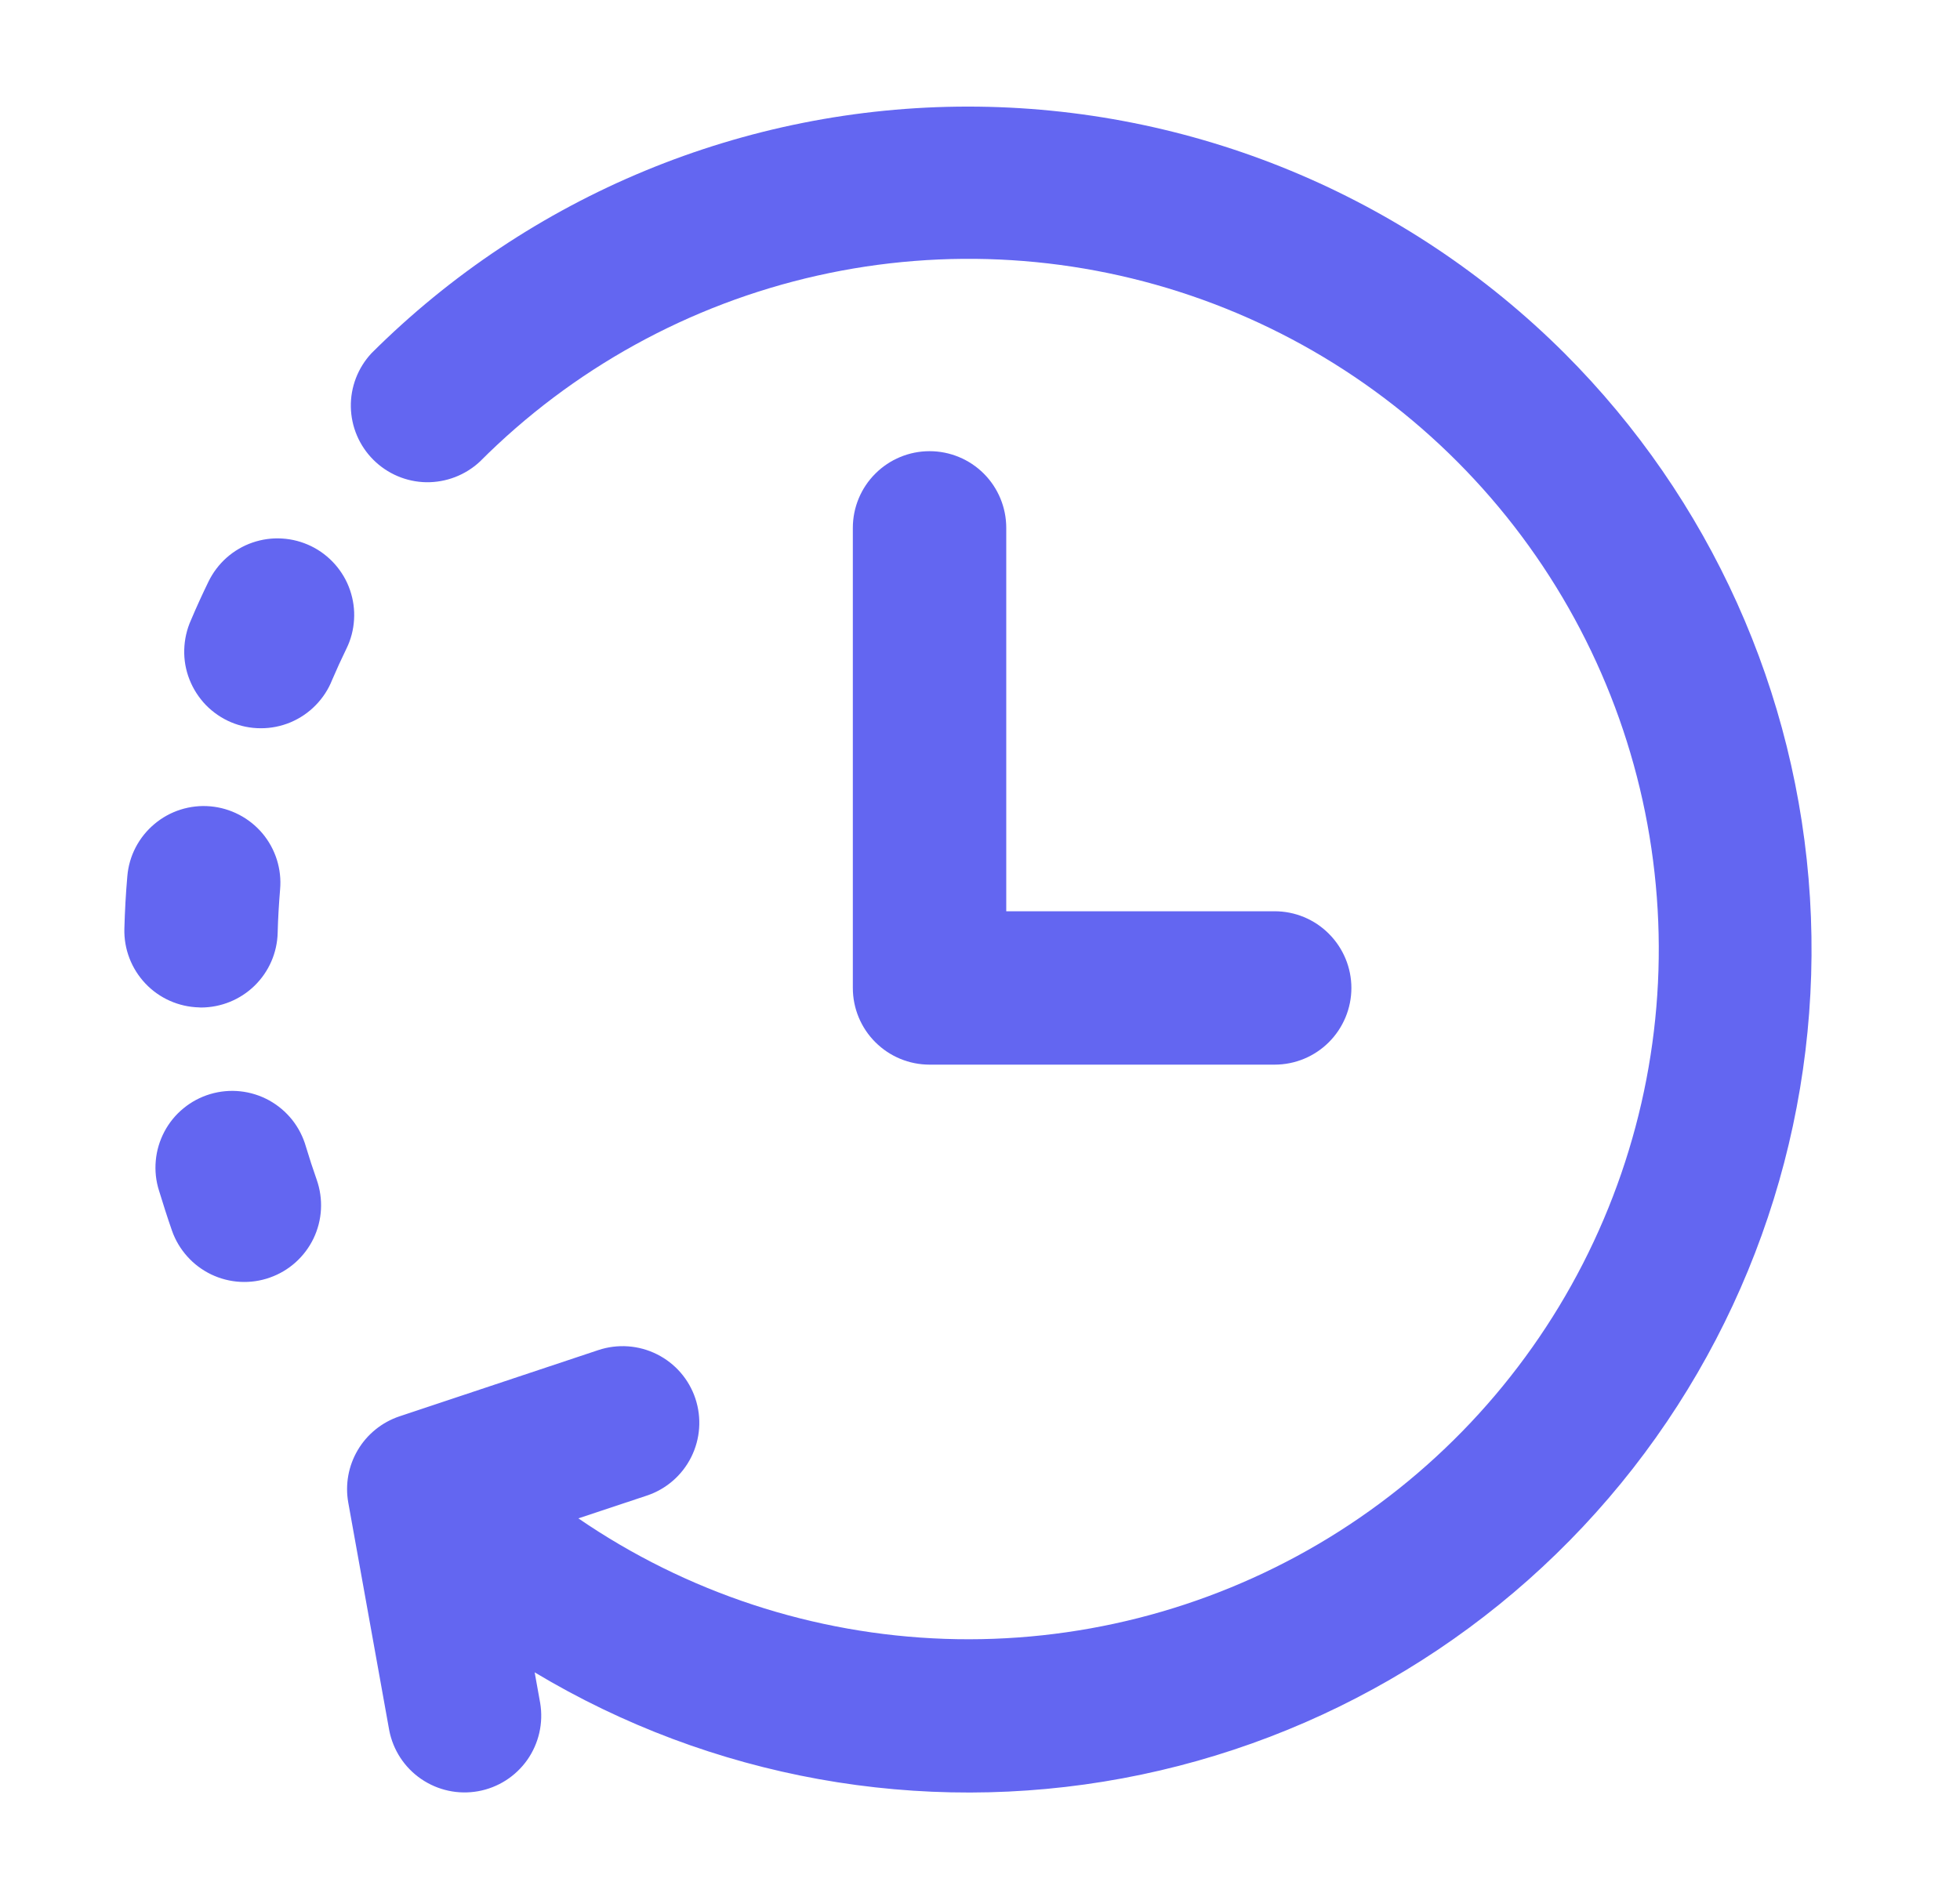 <svg width="33" height="32" viewBox="0 0 33 32" fill="none" xmlns="http://www.w3.org/2000/svg">
<path d="M15.651 7.598C15.308 7.598 14.98 7.734 14.738 7.976C14.495 8.218 14.359 8.547 14.359 8.889V16.638C14.359 16.98 14.495 17.309 14.738 17.551C14.98 17.793 15.308 17.929 15.651 17.929H21.461C21.804 17.929 22.132 17.793 22.374 17.551C22.616 17.309 22.753 16.98 22.753 16.638C22.753 16.295 22.616 15.967 22.374 15.725C22.132 15.482 21.804 15.346 21.461 15.346H16.942V8.889C16.942 8.547 16.806 8.218 16.564 7.976C16.322 7.734 15.993 7.598 15.651 7.598Z" fill="#6366F1"/>
<path d="M26.341 5.949C23.675 3.289 20.063 1.795 16.297 1.795C12.532 1.795 8.92 3.289 6.254 5.949C6.026 6.194 5.901 6.518 5.907 6.852C5.913 7.187 6.049 7.506 6.285 7.742C6.522 7.979 6.841 8.115 7.176 8.121C7.51 8.126 7.834 8.002 8.079 7.774C9.638 6.211 11.61 5.124 13.764 4.641C15.919 4.157 18.166 4.298 20.244 5.046C22.321 5.794 24.142 7.118 25.494 8.864C26.846 10.61 27.674 12.704 27.878 14.903C28.084 17.102 27.658 19.313 26.652 21.279C25.646 23.244 24.101 24.883 22.198 26.002C20.294 27.121 18.111 27.675 15.905 27.599C13.698 27.522 11.559 26.819 9.738 25.57L10.892 25.186C11.216 25.078 11.485 24.845 11.638 24.538C11.791 24.232 11.816 23.877 11.708 23.552C11.6 23.227 11.367 22.959 11.06 22.806C10.754 22.653 10.399 22.628 10.074 22.736L6.725 23.852C6.431 23.951 6.182 24.152 6.024 24.419C5.866 24.686 5.809 25 5.864 25.306L6.553 29.137C6.617 29.471 6.81 29.766 7.09 29.958C7.371 30.151 7.715 30.225 8.05 30.165C8.385 30.105 8.682 29.915 8.878 29.637C9.073 29.359 9.151 29.015 9.095 28.68L9.002 28.163C11.973 29.946 15.493 30.581 18.899 29.948C22.305 29.315 25.363 27.458 27.495 24.727C29.627 21.995 30.686 18.579 30.474 15.12C30.262 11.662 28.792 8.4 26.342 5.95L26.341 5.949Z" fill="#6366F1"/>
<path d="M5.238 9.197C5.085 9.123 4.92 9.079 4.75 9.069C4.581 9.058 4.411 9.082 4.251 9.137C4.091 9.192 3.943 9.279 3.816 9.391C3.689 9.504 3.586 9.64 3.511 9.793C3.407 10.007 3.308 10.223 3.216 10.441C3.145 10.598 3.107 10.768 3.102 10.94C3.097 11.112 3.127 11.283 3.19 11.443C3.253 11.603 3.347 11.749 3.466 11.873C3.586 11.996 3.73 12.095 3.888 12.162C4.046 12.229 4.217 12.264 4.389 12.264C4.561 12.265 4.731 12.231 4.89 12.165C5.049 12.098 5.193 12.001 5.313 11.878C5.434 11.755 5.529 11.61 5.592 11.45C5.668 11.273 5.748 11.097 5.833 10.923C5.908 10.771 5.951 10.605 5.961 10.436C5.972 10.267 5.948 10.097 5.893 9.937C5.838 9.776 5.751 9.629 5.639 9.502C5.526 9.375 5.39 9.271 5.238 9.197Z" fill="#6366F1"/>
<path d="M3.385 16.967C3.722 16.966 4.045 16.835 4.286 16.6C4.527 16.365 4.667 16.045 4.675 15.708C4.681 15.465 4.696 15.221 4.716 14.977C4.731 14.808 4.712 14.638 4.661 14.476C4.61 14.315 4.528 14.165 4.419 14.035C4.309 13.905 4.176 13.798 4.025 13.72C3.875 13.642 3.711 13.594 3.542 13.579C3.373 13.564 3.203 13.583 3.041 13.634C2.879 13.685 2.729 13.768 2.6 13.877C2.47 13.986 2.363 14.119 2.284 14.27C2.206 14.42 2.158 14.585 2.144 14.754C2.118 15.049 2.102 15.345 2.094 15.641C2.085 15.983 2.213 16.315 2.449 16.564C2.684 16.812 3.009 16.956 3.351 16.965L3.385 16.967Z" fill="#6366F1"/>
<path d="M5.151 19.311C5.104 19.146 5.025 18.992 4.919 18.858C4.812 18.724 4.68 18.613 4.53 18.53C4.38 18.448 4.215 18.396 4.045 18.378C3.875 18.36 3.703 18.376 3.539 18.425C3.375 18.474 3.222 18.555 3.09 18.664C2.957 18.772 2.848 18.906 2.768 19.057C2.688 19.209 2.638 19.374 2.623 19.545C2.607 19.715 2.625 19.887 2.677 20.05C2.746 20.276 2.818 20.502 2.896 20.726C2.952 20.886 3.04 21.033 3.153 21.159C3.266 21.286 3.403 21.388 3.556 21.462C3.709 21.535 3.875 21.578 4.044 21.587C4.213 21.596 4.383 21.572 4.543 21.515C4.703 21.459 4.85 21.372 4.976 21.259C5.103 21.145 5.205 21.009 5.279 20.856C5.352 20.703 5.395 20.537 5.404 20.367C5.413 20.198 5.389 20.029 5.333 19.869C5.268 19.684 5.207 19.498 5.151 19.311Z" fill="#6366F1"/>
</svg>

